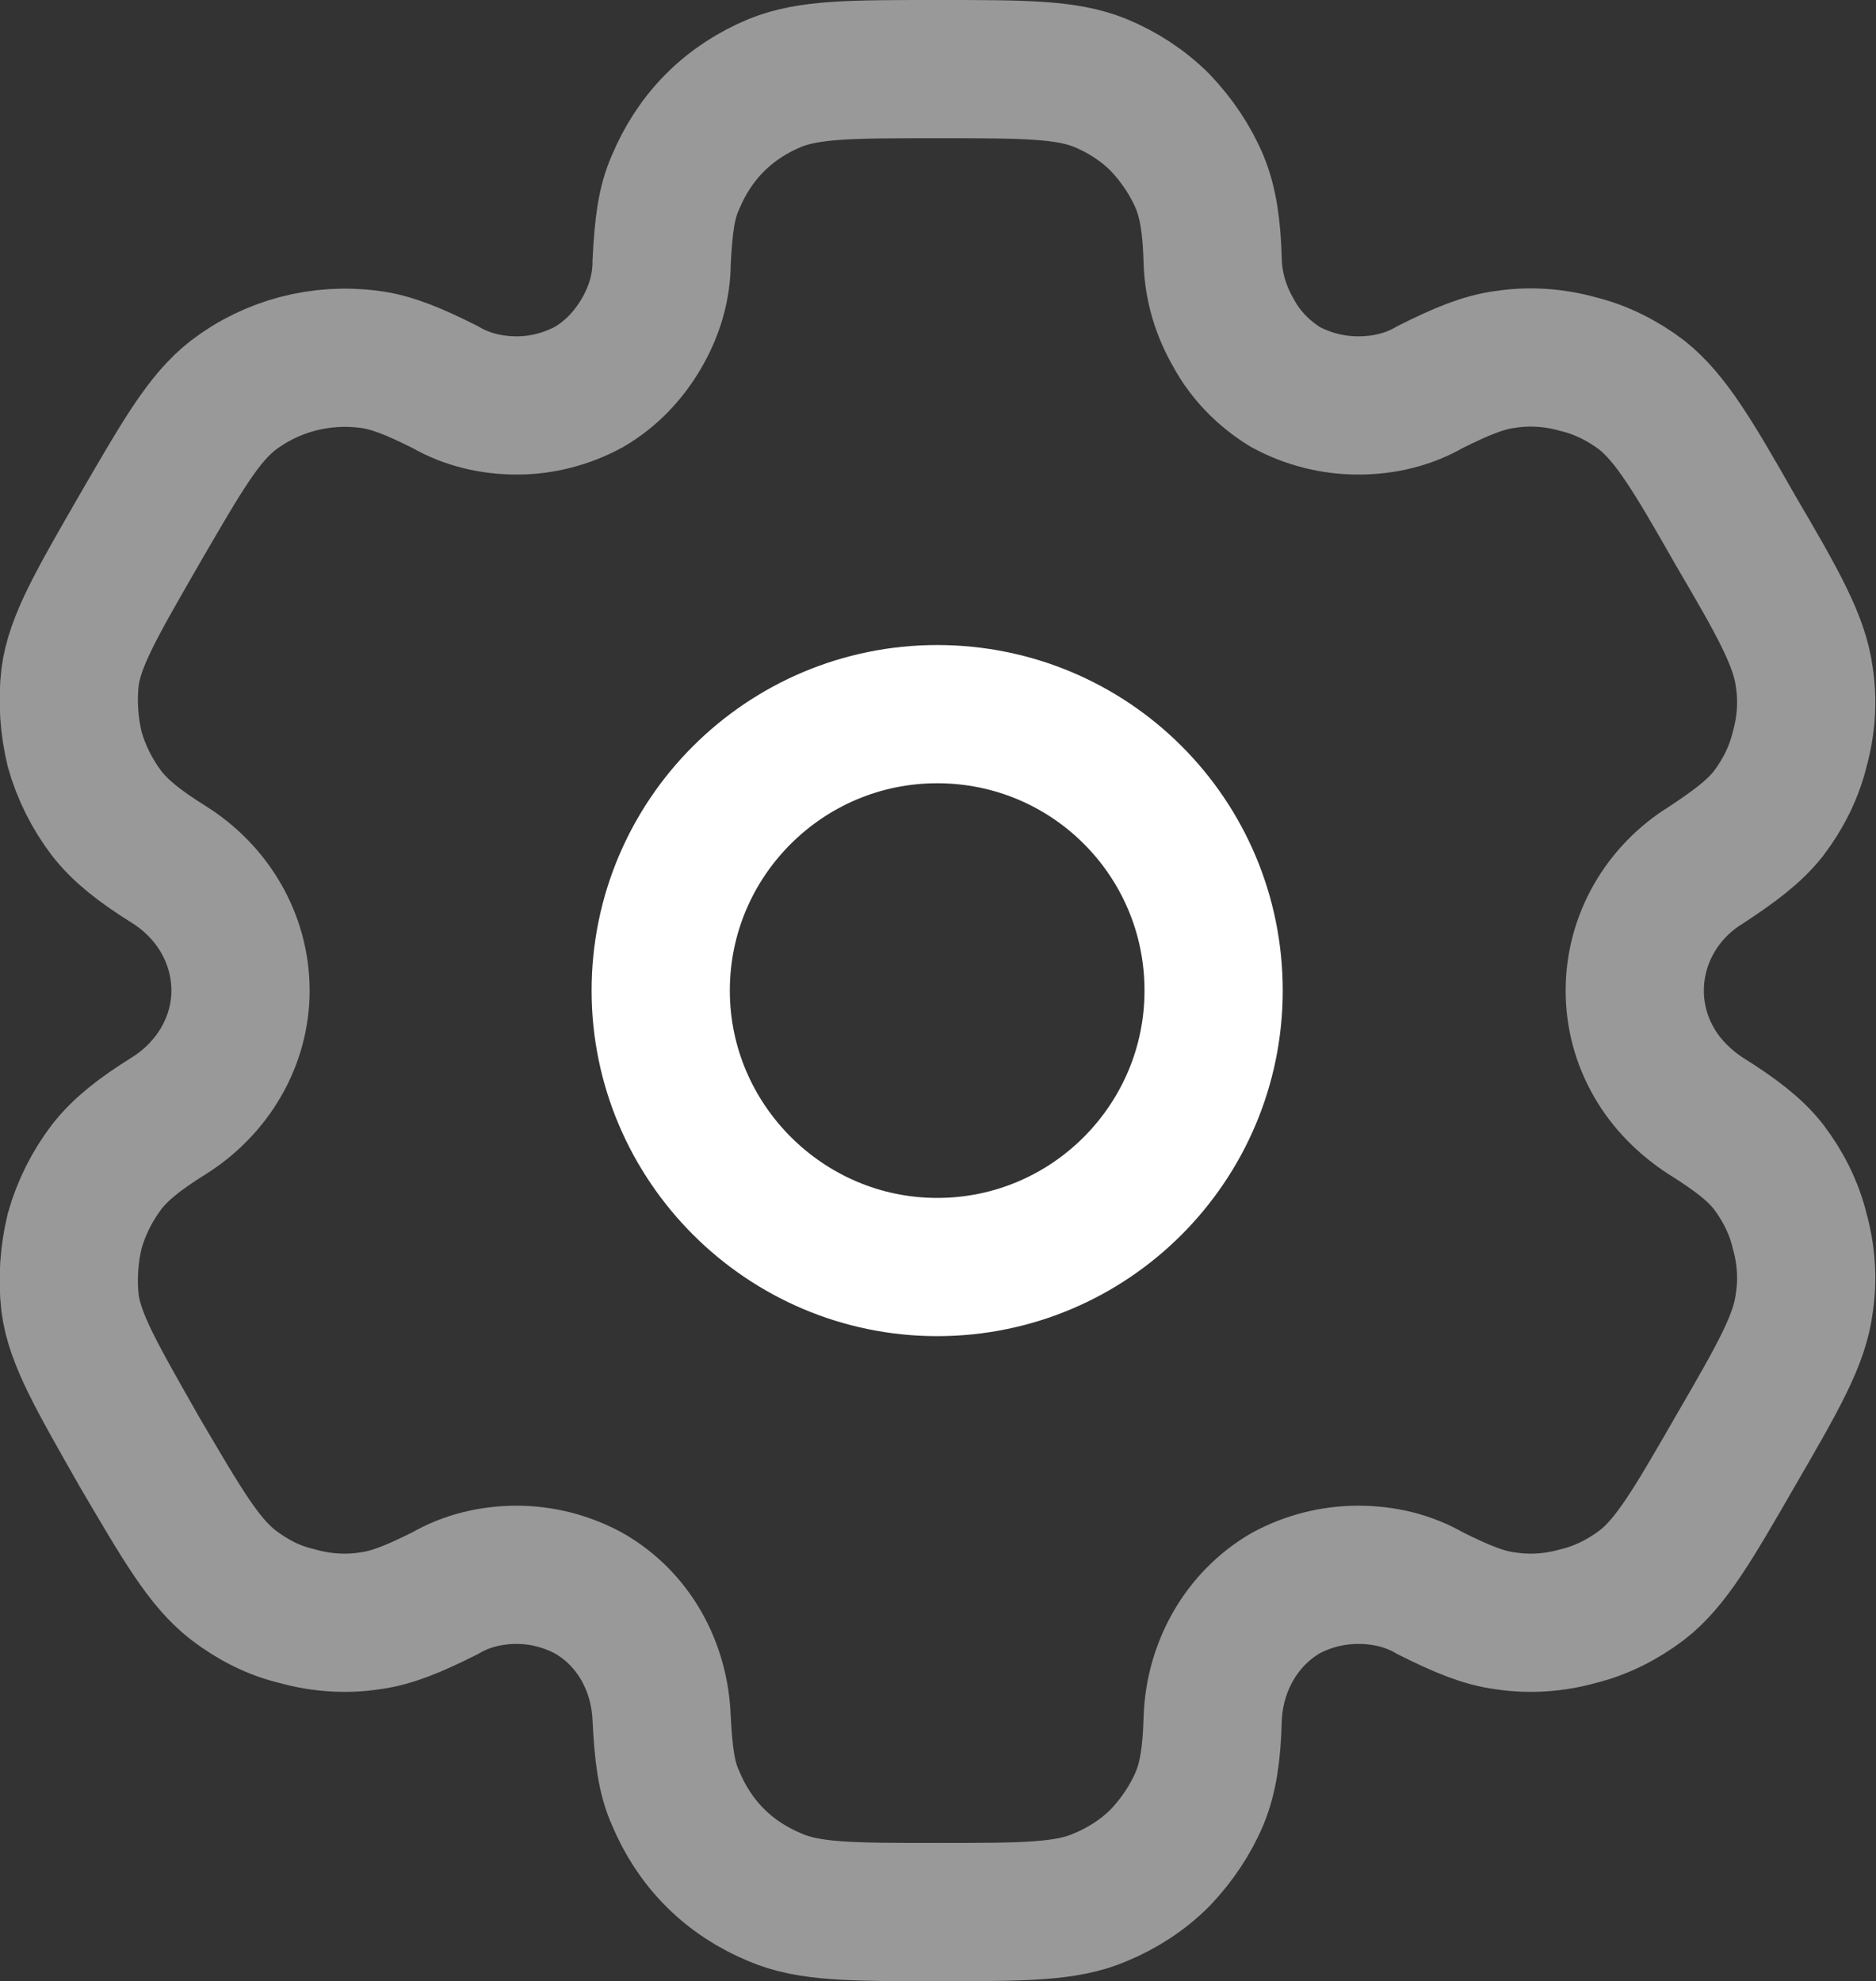<svg width="20.358" height="21.5" viewBox="0 0 20.358 21.5" fill="none" xmlns="http://www.w3.org/2000/svg" xmlns:xlink="http://www.w3.org/1999/xlink">
	<rect x="0" y="0" width="20.358" height="21.5" fill="#333333" stroke="none"/>
	<desc>
			Created with Pixso.
	</desc>
	<defs/>
	<path id="Vector" d="M10.17 13.75C8.52 13.75 7.17 12.4 7.17 10.75C7.17 9.09 8.52 7.75 10.17 7.75C11.83 7.75 13.17 9.09 13.17 10.75C13.17 12.4 11.83 13.75 10.17 13.75Z" stroke="#FFFFFF" stroke-opacity="1" stroke-width="1.5"/>
	<g opacity="0.5">
		<path id="Vector" d="M10.17 0.75C9.24 0.75 8.78 0.75 8.41 0.9C8.17 1 7.95 1.14 7.76 1.33C7.57 1.52 7.43 1.74 7.33 1.98C7.23 2.2 7.2 2.46 7.18 2.84C7.18 3.12 7.1 3.38 6.96 3.62C6.82 3.86 6.63 4.06 6.39 4.2C6.15 4.33 5.88 4.4 5.61 4.4C5.34 4.4 5.07 4.34 4.83 4.2C4.49 4.03 4.25 3.93 4.01 3.9C3.48 3.83 2.95 3.97 2.53 4.29C2.21 4.54 1.98 4.94 1.51 5.75C1.05 6.55 0.81 6.96 0.76 7.35C0.73 7.61 0.75 7.88 0.81 8.13C0.88 8.38 1 8.62 1.16 8.83C1.31 9.02 1.51 9.18 1.83 9.38C2.31 9.68 2.61 10.19 2.61 10.75C2.61 11.3 2.31 11.81 1.83 12.11C1.51 12.31 1.31 12.47 1.16 12.66C1 12.87 0.88 13.11 0.81 13.36C0.75 13.61 0.73 13.88 0.76 14.14C0.81 14.53 1.05 14.94 1.51 15.75C1.98 16.55 2.21 16.95 2.53 17.2C2.74 17.36 2.97 17.48 3.23 17.54C3.48 17.61 3.75 17.63 4.01 17.59C4.25 17.56 4.49 17.46 4.83 17.29C5.07 17.15 5.34 17.09 5.61 17.09C5.88 17.09 6.15 17.16 6.39 17.29C6.88 17.57 7.16 18.09 7.18 18.65C7.2 19.03 7.23 19.29 7.33 19.51C7.43 19.75 7.57 19.97 7.76 20.16C7.95 20.35 8.17 20.49 8.41 20.59C8.78 20.75 9.24 20.75 10.17 20.75C11.11 20.75 11.57 20.75 11.94 20.59C12.18 20.49 12.4 20.35 12.59 20.16C12.77 19.97 12.92 19.75 13.02 19.51C13.11 19.29 13.15 19.03 13.16 18.65C13.18 18.09 13.47 17.57 13.95 17.29C14.19 17.16 14.46 17.09 14.74 17.09C15.01 17.09 15.28 17.15 15.52 17.29C15.86 17.46 16.1 17.56 16.34 17.59C16.6 17.63 16.87 17.61 17.12 17.54C17.37 17.48 17.61 17.36 17.82 17.2C18.13 16.96 18.37 16.55 18.83 15.75C19.3 14.94 19.53 14.54 19.58 14.14C19.62 13.88 19.6 13.61 19.53 13.36C19.47 13.11 19.35 12.87 19.19 12.66C19.04 12.47 18.83 12.31 18.51 12.11C18.28 11.96 18.08 11.76 17.95 11.53C17.81 11.29 17.74 11.02 17.74 10.75C17.74 10.19 18.04 9.68 18.51 9.39C18.83 9.18 19.04 9.02 19.19 8.83C19.35 8.62 19.47 8.38 19.53 8.13C19.6 7.88 19.62 7.61 19.58 7.35C19.53 6.96 19.3 6.55 18.83 5.75C18.37 4.94 18.13 4.54 17.82 4.29C17.61 4.13 17.37 4.01 17.12 3.95C16.87 3.88 16.6 3.86 16.34 3.9C16.1 3.93 15.86 4.03 15.52 4.2C15.28 4.34 15.01 4.4 14.74 4.4C14.46 4.4 14.19 4.33 13.95 4.2C13.72 4.06 13.52 3.86 13.39 3.62C13.25 3.38 13.17 3.12 13.16 2.84C13.15 2.46 13.11 2.2 13.02 1.98C12.92 1.74 12.77 1.52 12.59 1.33C12.4 1.14 12.18 1 11.94 0.9C11.57 0.75 11.11 0.75 10.17 0.75Z" stroke="#FFFFFF" stroke-opacity="1" stroke-width="1.5"/>
	</g>
</svg>
